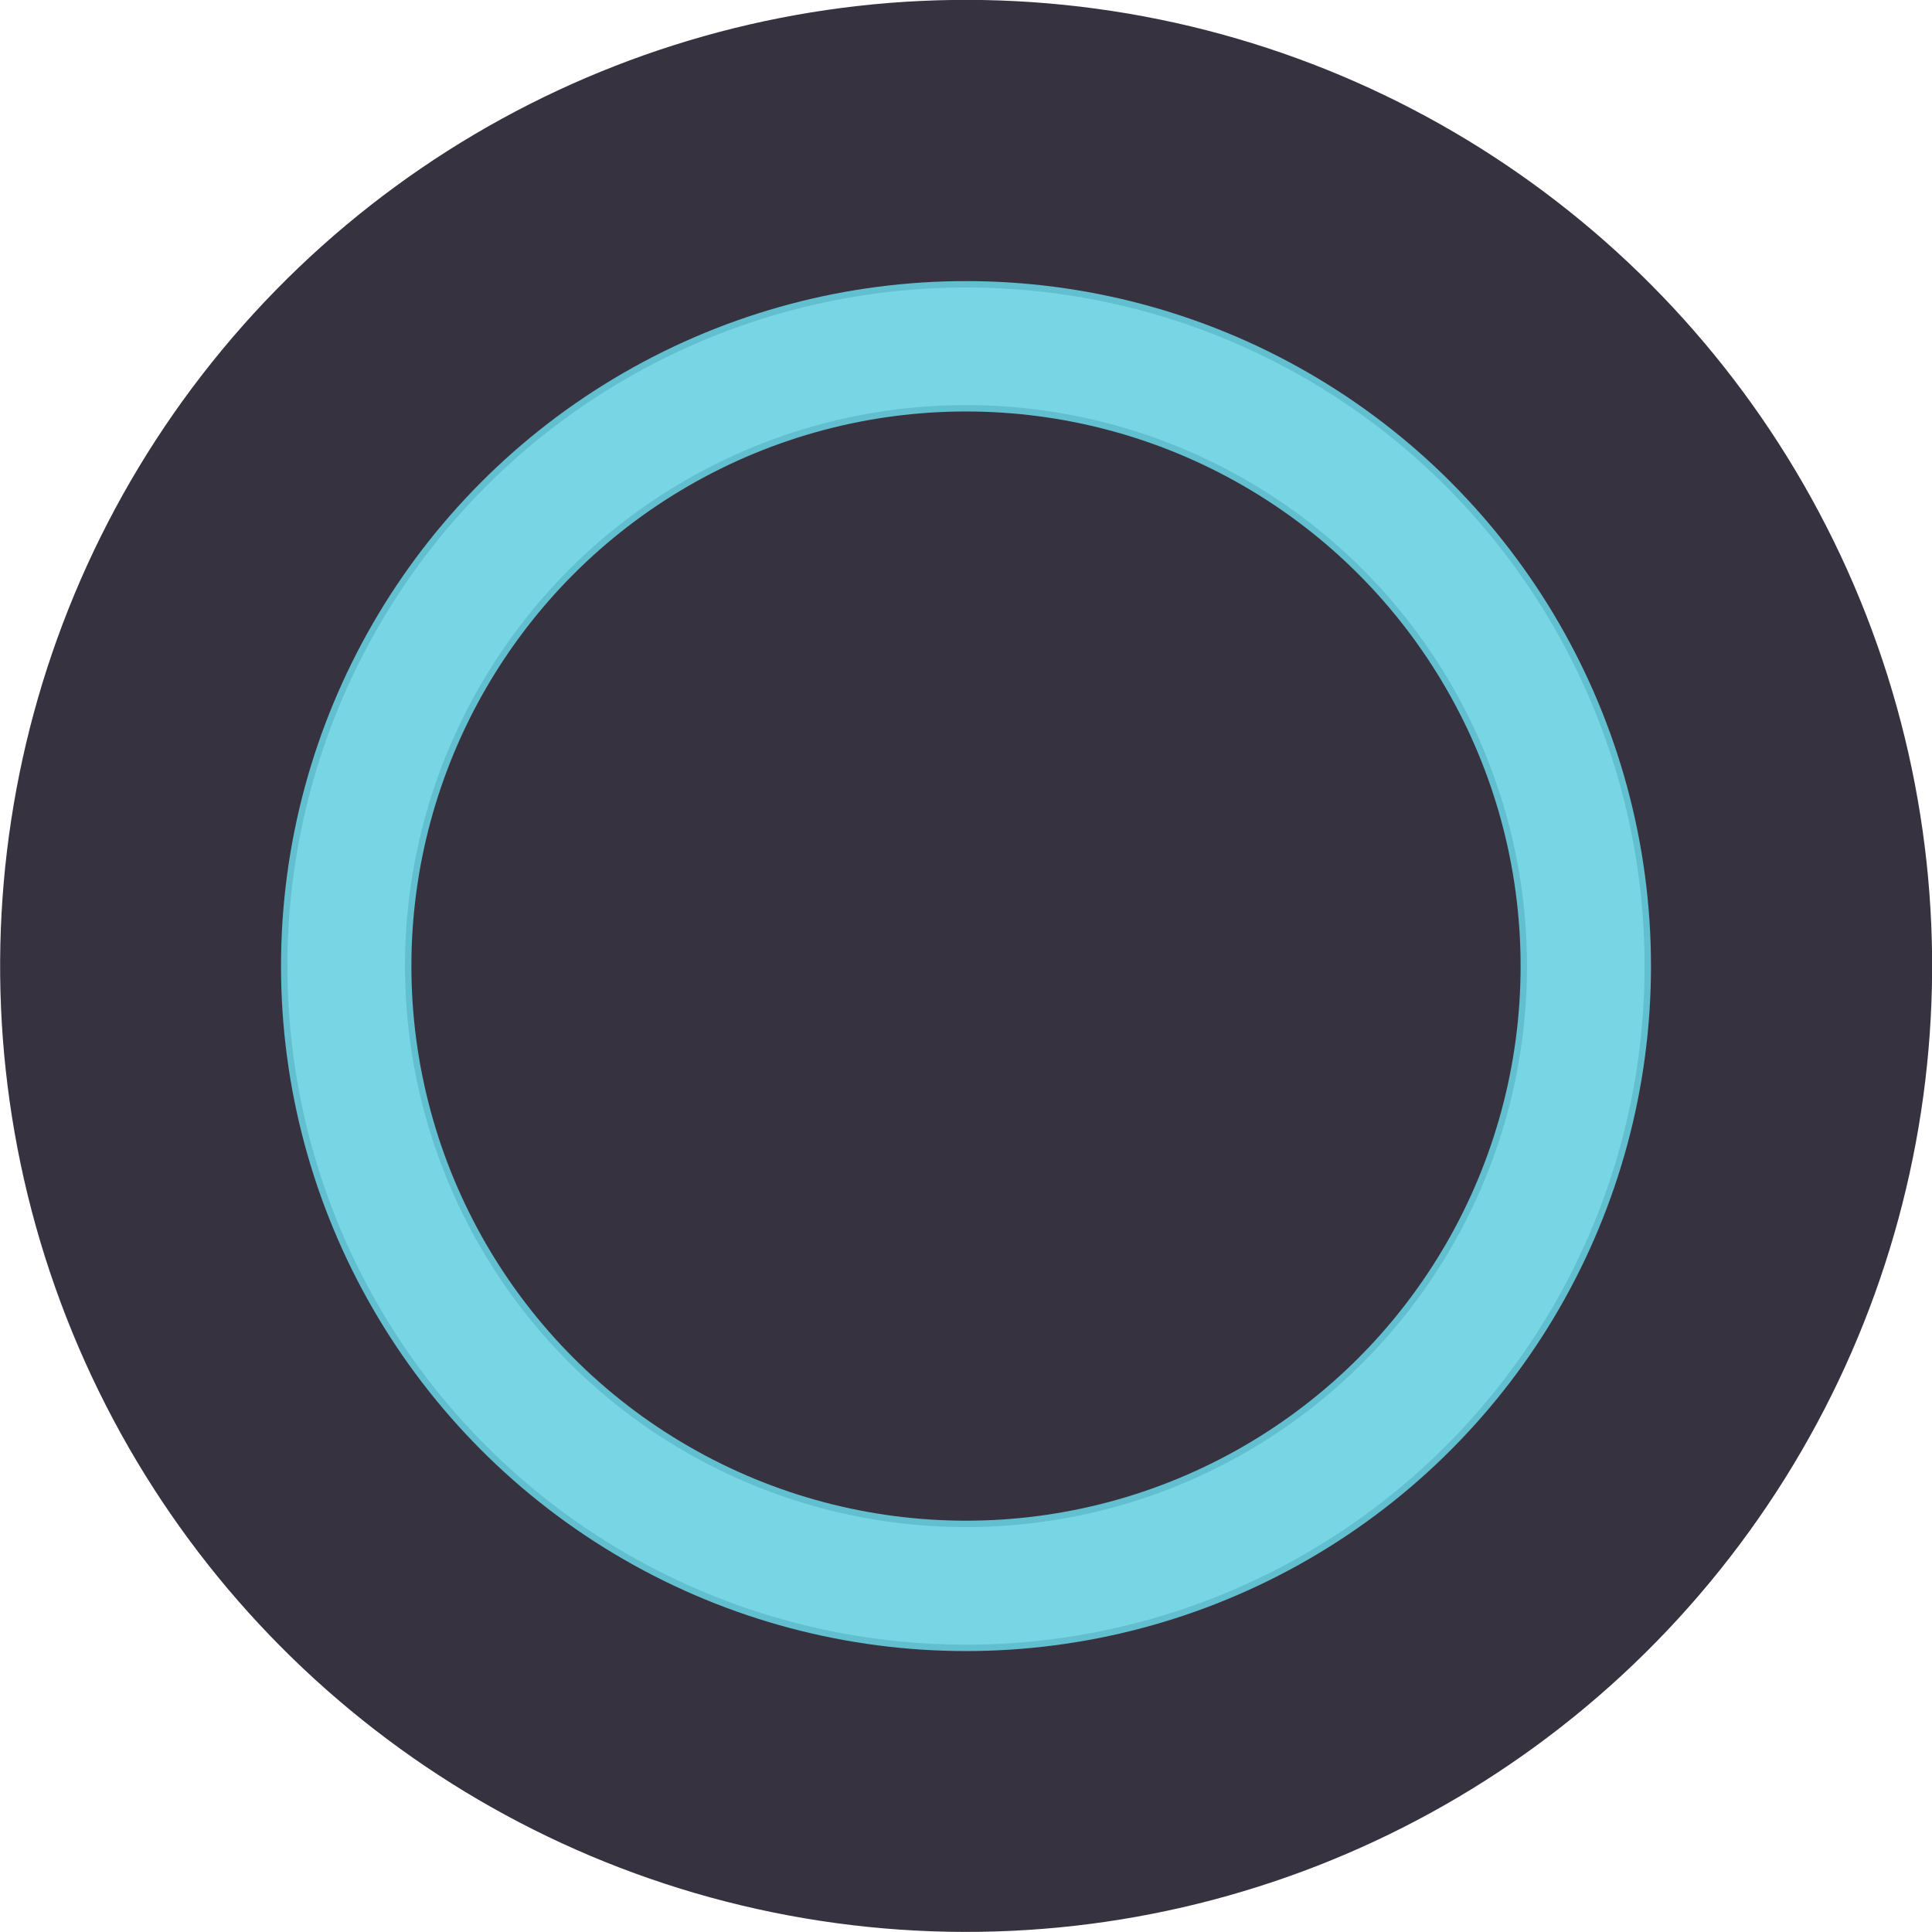 <svg xmlns="http://www.w3.org/2000/svg" width="90" height="90" viewBox="0 0 23.812 23.812"><defs><filter id="a" width="1.393" height="1.393" x="-0.196" y="-0.196" style="color-interpolation-filters:sRGB"><feGaussianBlur stdDeviation="0.915"/></filter></defs><g transform="translate(-95.515 -126.735)"><circle cx="170.505" cy="41.093" r="11.906" style="fill:#373240;fill-opacity:1;stroke:none;stroke-width:.261;stroke-linecap:round;stroke-linejoin:round;stroke-miterlimit:10;stroke-dasharray:none;stroke-opacity:1" transform="rotate(38.68)"/><circle cx="107.421" cy="138.642" r="7.639" style="fill:none;fill-opacity:1;stroke:#dedede;stroke-width:1.449;stroke-dasharray:none;stroke-opacity:1"/><circle cx="107.421" cy="138.642" r="7.639" style="opacity:.926;fill:none;fill-opacity:1;stroke:#69d5e6;stroke-width:1.607;stroke-dasharray:none;stroke-opacity:1;filter:url(#a)"/></g></svg>